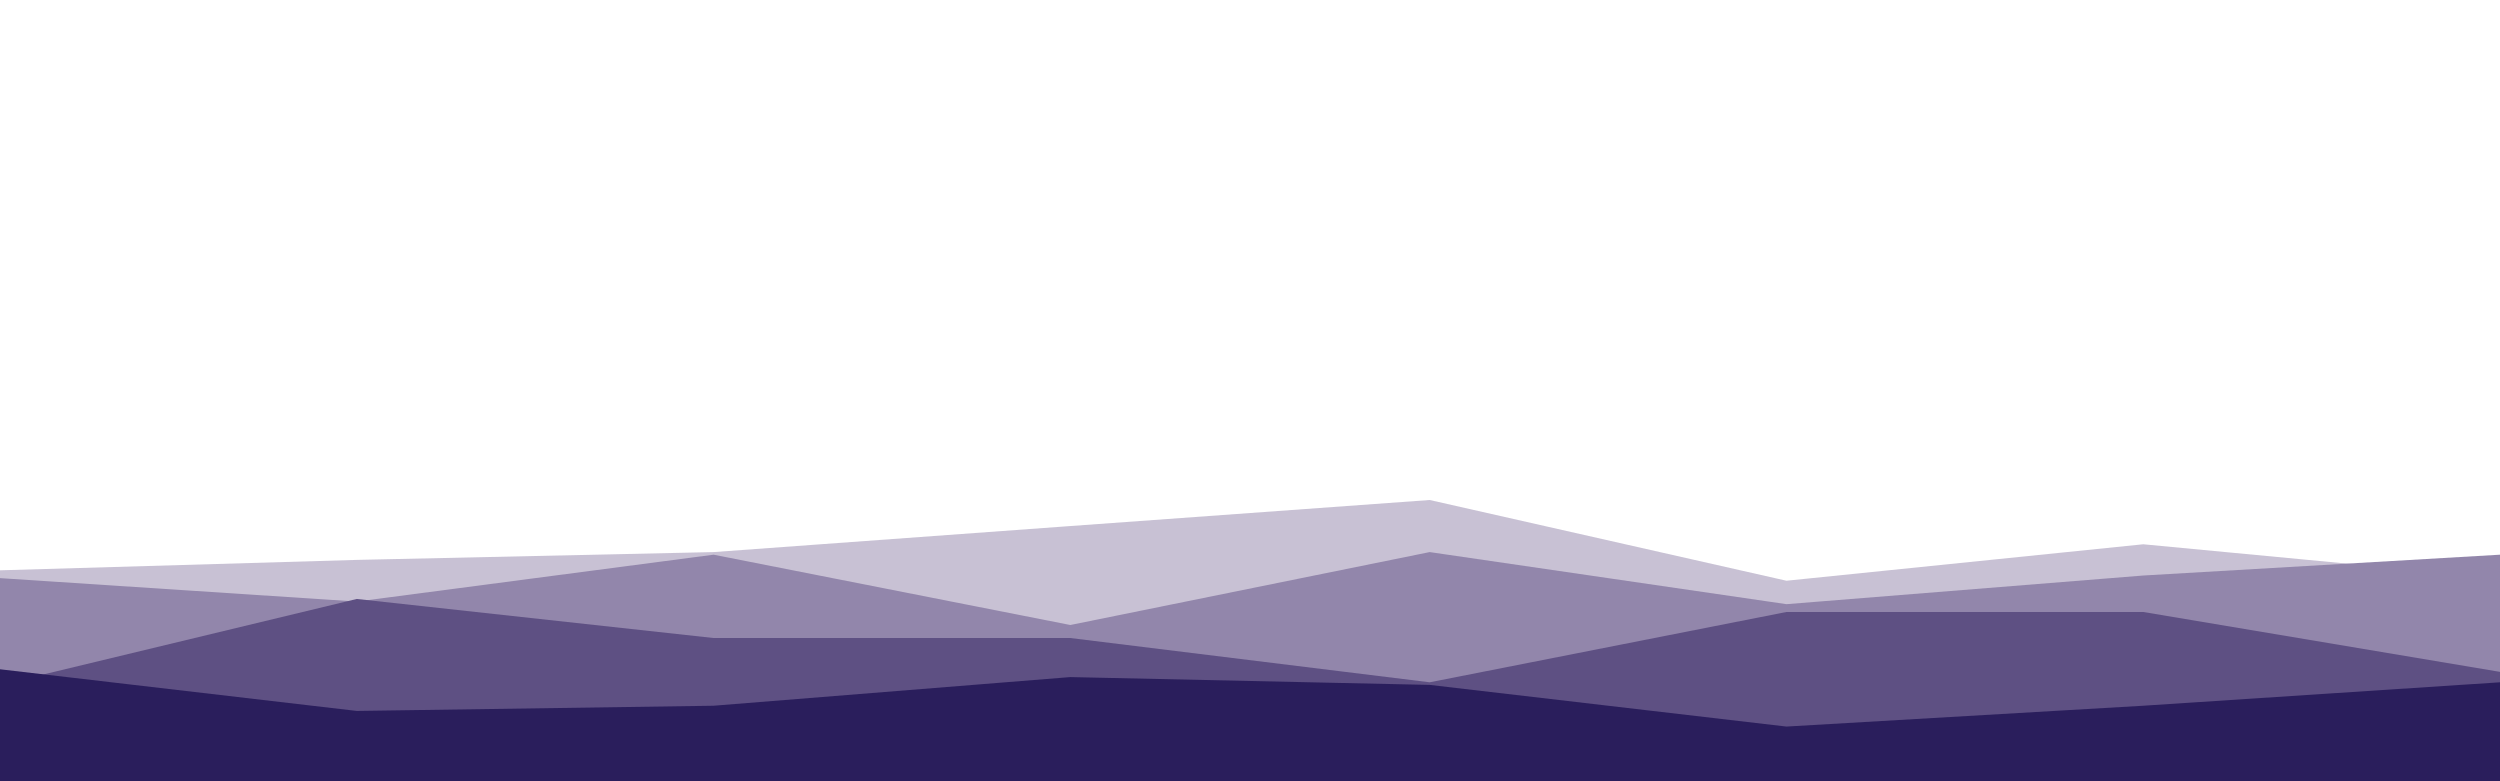 <svg id="visual" viewBox="0 0 960 300" width="960" height="300" xmlns="http://www.w3.org/2000/svg" xmlns:xlink="http://www.w3.org/1999/xlink" version="1.1"><rect x="0" y="0" width="960" height="300" fill="#fff"></rect><path d="M0 209L137 164L274 154L411 153L549 191L686 180L823 174L960 164L960 301L823 301L686 301L549 301L411 301L274 301L137 301L0 301Z" fill="#ffffff"></path><path d="M0 219L137 215L274 212L411 202L549 192L686 223L823 209L960 222L960 301L823 301L686 301L549 301L411 301L274 301L137 301L0 301Z" fill="#c8c1d4"></path><path d="M0 222L137 231L274 213L411 240L549 212L686 232L823 221L960 213L960 301L823 301L686 301L549 301L411 301L274 301L137 301L0 301Z" fill="#9286ab"></path><path d="M0 263L137 230L274 245L411 245L549 262L686 235L823 235L960 258L960 301L823 301L686 301L549 301L411 301L274 301L137 301L0 301Z" fill="#5e5083"></path><path d="M0 257L137 273L274 271L411 260L549 263L686 279L823 271L960 262L960 301L823 301L686 301L549 301L411 301L274 301L137 301L0 301Z" fill="#2a1e5c"></path></svg>